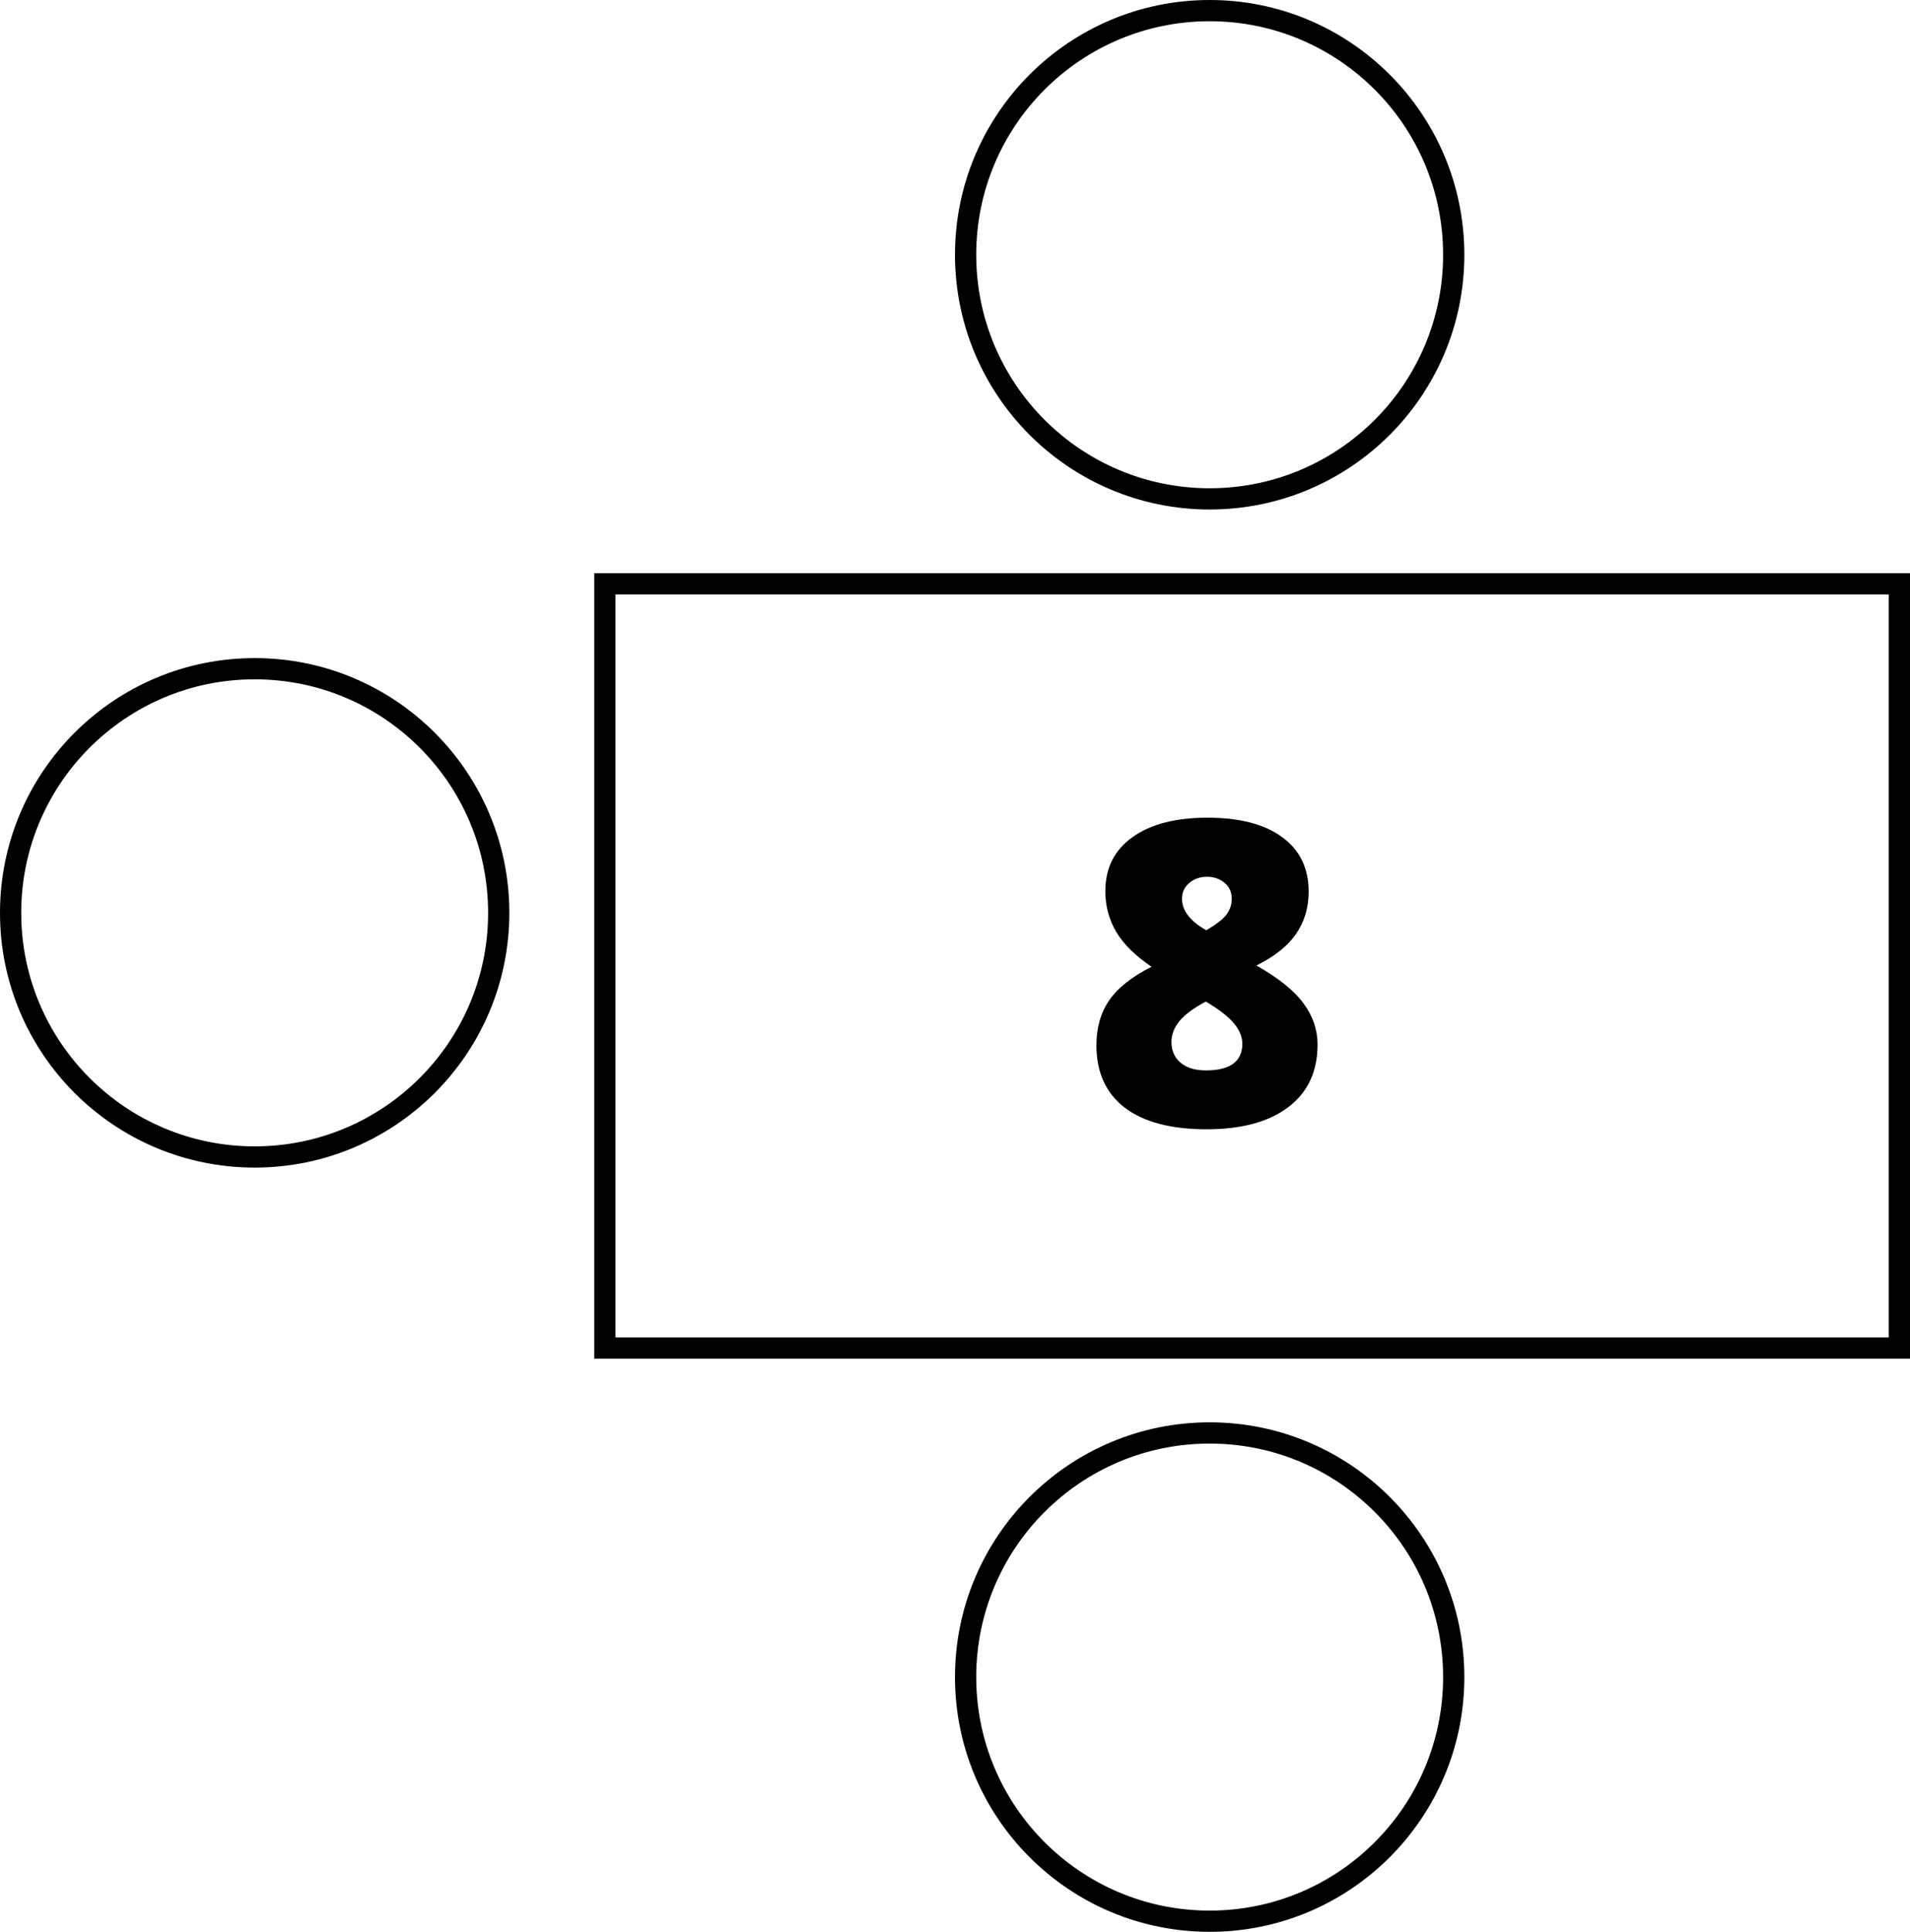 <svg viewBox="0 0 90 91" fill="none" xmlns="http://www.w3.org/2000/svg">
<rect x="28.5" y="27.5" width="61" height="36" stroke="currentColor"/>
<path d="M56.898 38.518C58.402 38.518 59.571 38.82 60.404 39.426C61.244 40.031 61.664 40.891 61.664 42.004C61.664 42.759 61.465 43.423 61.068 43.996C60.678 44.562 60.056 45.057 59.203 45.48C60.258 46.079 61 46.678 61.43 47.277C61.866 47.87 62.084 48.511 62.084 49.201C62.084 50.471 61.625 51.454 60.707 52.15C59.789 52.847 58.507 53.195 56.859 53.195C55.18 53.195 53.894 52.857 53.002 52.18C52.11 51.496 51.664 50.516 51.664 49.24C51.664 48.413 51.863 47.71 52.26 47.131C52.657 46.545 53.324 46.014 54.262 45.539C53.507 45.031 52.953 44.488 52.602 43.908C52.257 43.322 52.084 42.681 52.084 41.984C52.084 40.891 52.51 40.041 53.363 39.435C54.216 38.824 55.395 38.518 56.898 38.518ZM55.199 49.084C55.199 49.488 55.342 49.813 55.629 50.06C55.915 50.301 56.312 50.422 56.82 50.422C57.966 50.422 58.539 50.002 58.539 49.162C58.539 48.843 58.412 48.531 58.158 48.225C57.911 47.912 57.465 47.564 56.82 47.18C56.241 47.486 55.824 47.795 55.57 48.107C55.323 48.413 55.199 48.739 55.199 49.084ZM56.879 41.301C56.547 41.301 56.267 41.398 56.039 41.594C55.811 41.783 55.697 42.03 55.697 42.336C55.697 42.896 56.078 43.391 56.84 43.82C57.302 43.553 57.618 43.309 57.787 43.088C57.956 42.867 58.041 42.616 58.041 42.336C58.041 42.023 57.927 41.773 57.699 41.584C57.471 41.395 57.198 41.301 56.879 41.301Z" fill="currentColor"/>
<circle cx="57" cy="79" r="11.5" transform="rotate(180 57 79)" stroke="currentColor"/>
<circle cx="12" cy="43" r="11.5" transform="rotate(180 12 43)" stroke="currentColor"/>
<circle cx="57" cy="12" r="11.5" transform="rotate(180 57 12)" stroke="currentColor"/>
</svg>
